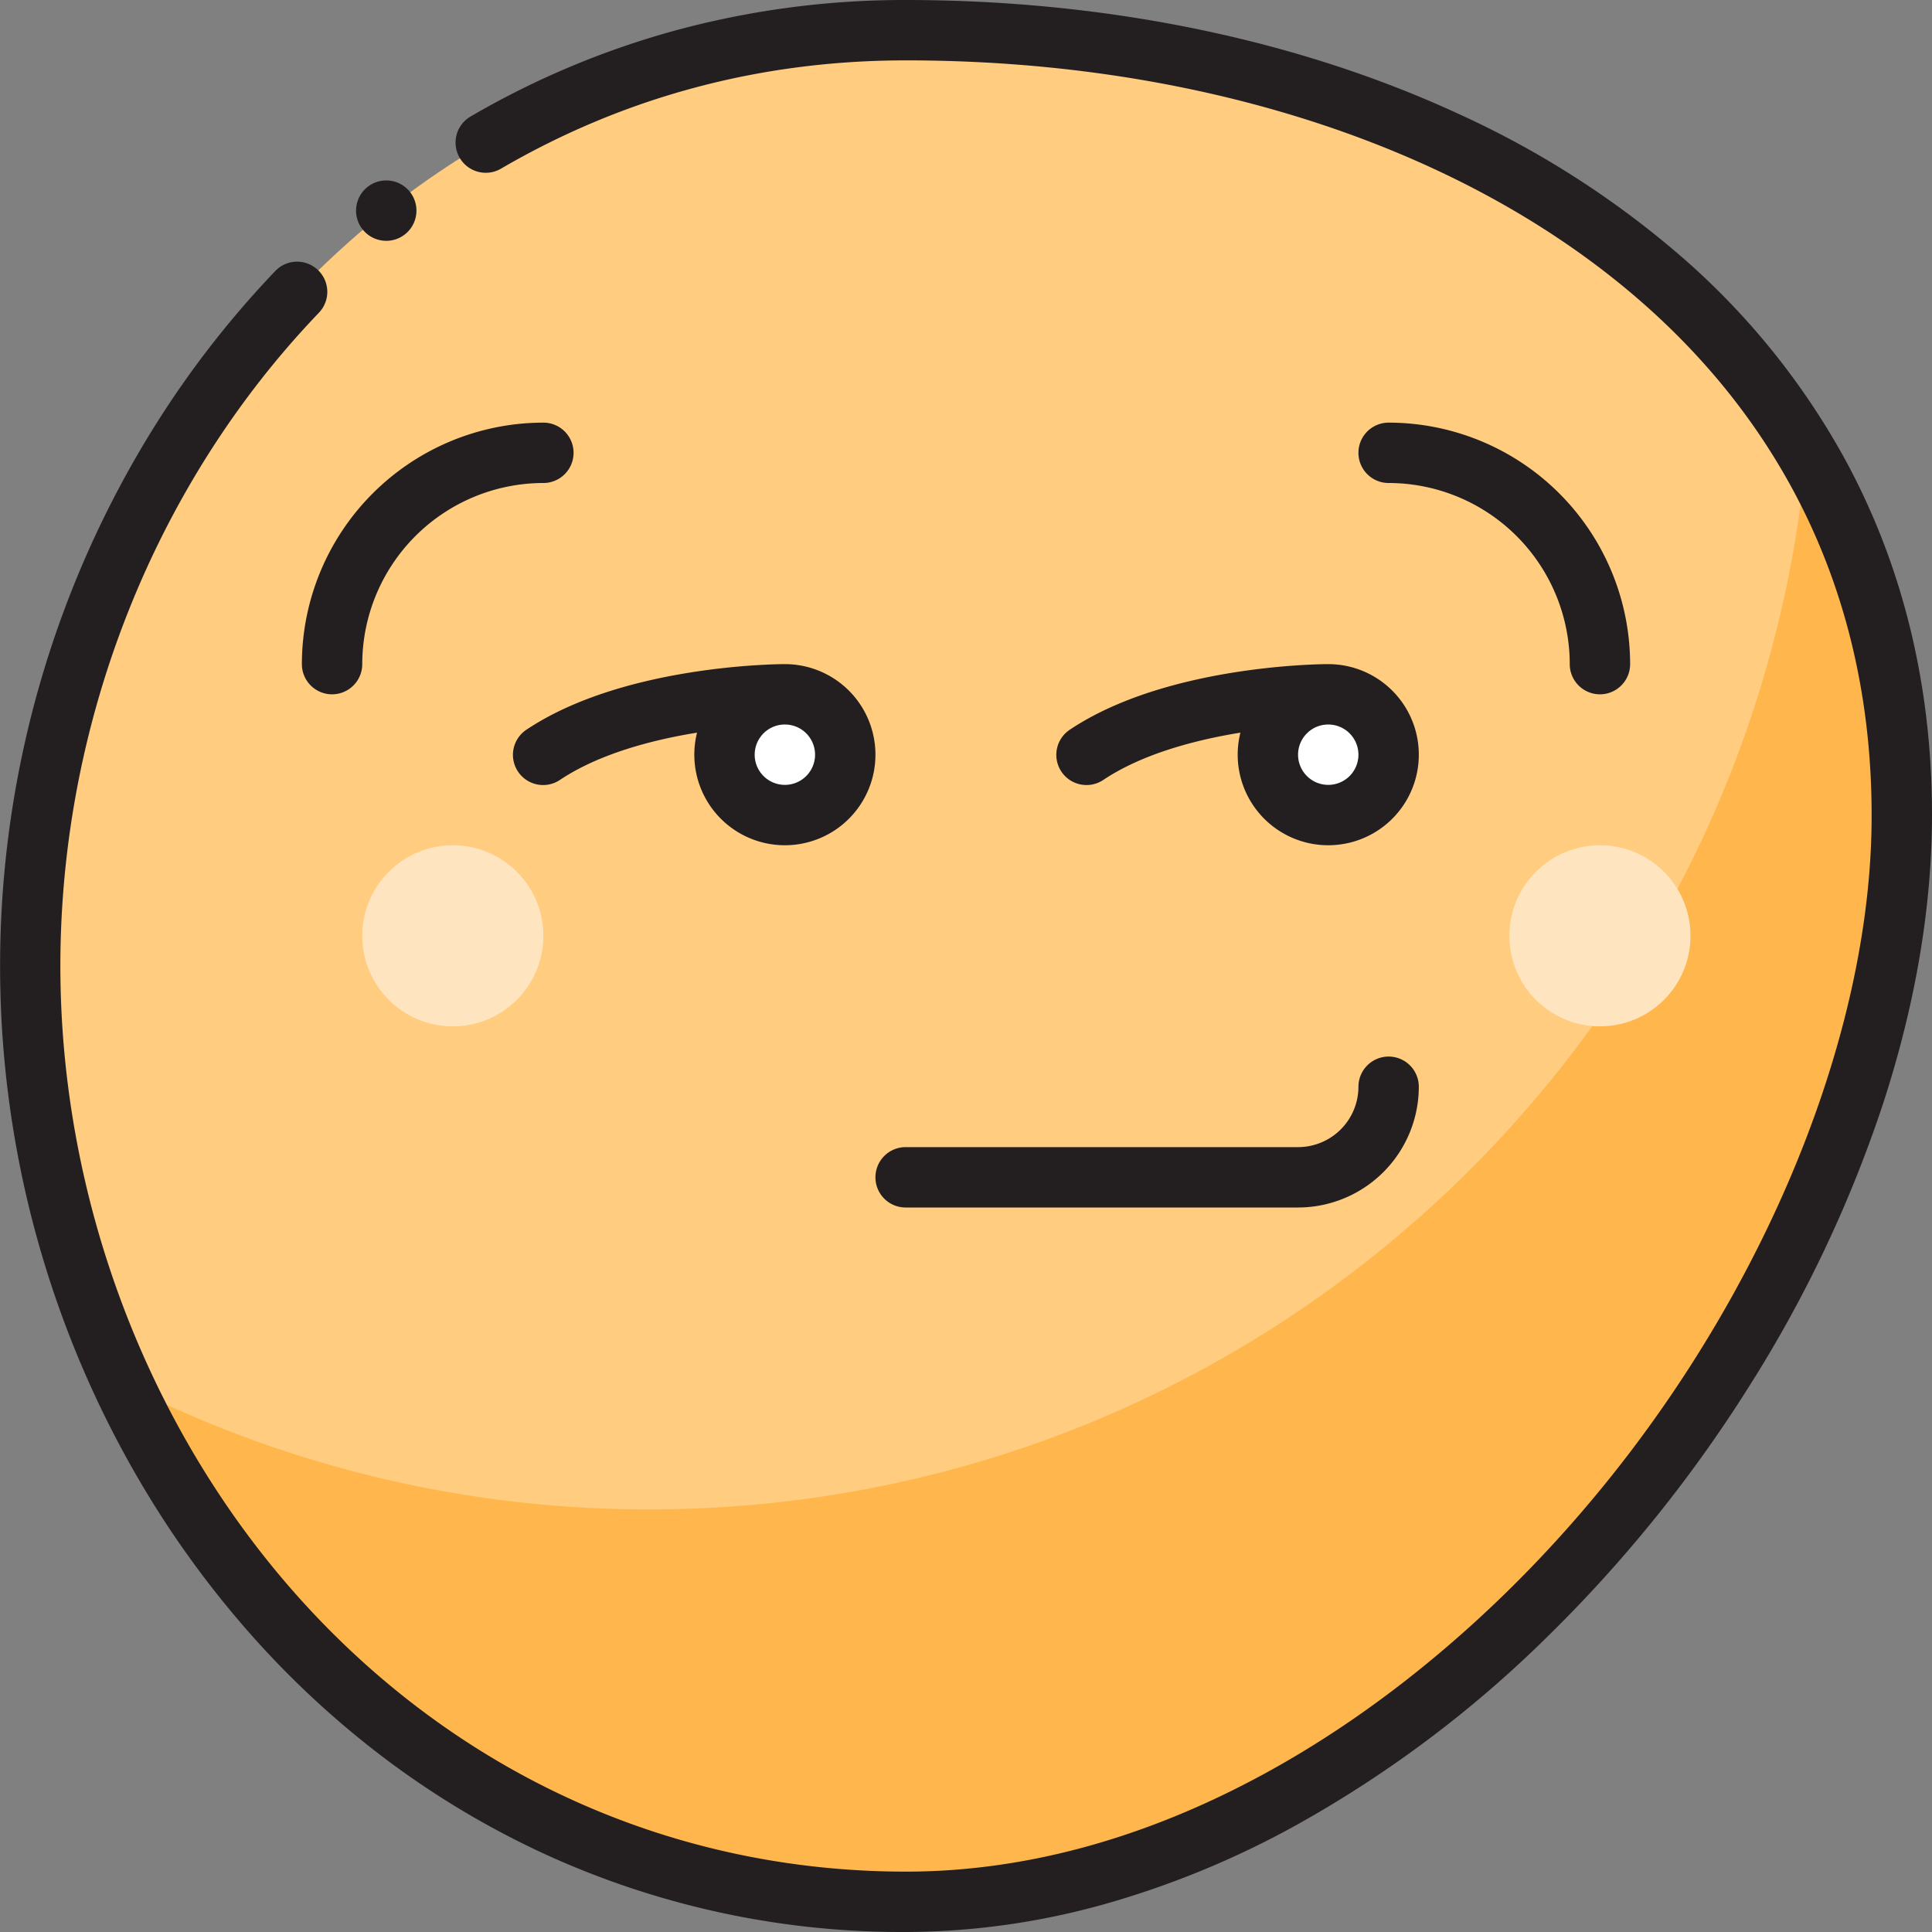 <svg height="512" viewBox="0 0 512 512" width="512" xmlns="http://www.w3.org/2000/svg"><rect x="0" y="0" width="512" height="512" fill="#808080" stroke="none"/><g id="Smirking_Face" data-name="Smirking Face"><g id="Filled"><path d="m504 216c0 128.13-127.033 288-264 288s-232-119.87-232-248 95.033-248 232-248 264 71 264 208z" fill="#ffcc80"/><circle cx="208" cy="200" fill="#fff" r="16"/><circle cx="352" cy="200" fill="#fff" r="16"/><path d="m478.72 119.922c-14.113 157.016-146.031 280.078-306.72 280.078a306.612 306.612 0 0 1 -139.5-33.36c36.67 78.901 111.855 137.36 207.5 137.36 136.967 0 264-159.87 264-288 0-36.831-9.193-68.884-25.28-96.078z" fill="#ffb74d"/><g fill="#ffe4c0"><circle cx="120" cy="248" r="24"/><circle cx="424" cy="248" r="24"/></g></g><g id="Outline" fill="#231f20"><path d="m489.04 121.89a195.64 195.64 0 0 0 -42.88-53.38 244.871 244.871 0 0 0 -59.07-38.071c-42.84-19.909-93.7-30.429-147.09-30.439h-.04a231.5 231.5 0 0 0 -61.15 8.12 225.92 225.92 0 0 0 -54.11 22.76 7.992 7.992 0 0 0 -2.88 10.939 8 8 0 0 0 10.94 2.881c32.65-19.04 68.73-28.69 107.24-28.7h.12c69.01 0 132.44 18.16 178.6 51.14 24.29 17.33 43.22 38.32 56.26 62.38 13.94 25.73 21.01 54.83 21.02 86.48.09 59.64-30.06 131.21-78.66 186.79-24.46 28.01-52.86 51.25-82.14 67.2-31.66 17.26-63.68 26.01-95.18 26.01h-.02c-62.04-.03-119.35-26.05-161.38-73.271-39.81-44.75-62.63-105.519-62.62-166.729-.02-64.59 24.95-127.69 68.51-173.12a7.994 7.994 0 0 0 -5.78-13.53 7.908 7.908 0 0 0 -5.77 2.46 255.866 255.866 0 0 0 -30.84 39.339 268.156 268.156 0 0 0 -22.92 44.83 270.39 270.39 0 0 0 -1.7 195.651 268.5 268.5 0 0 0 20.94 43.26 257.622 257.622 0 0 0 28.22 38.469 243.076 243.076 0 0 0 34.89 32.321 231.372 231.372 0 0 0 40.98 24.81 227.125 227.125 0 0 0 97.37 21.51h.1a196.773 196.773 0 0 0 52.81-7.41 239.136 239.136 0 0 0 50.05-20.55 307.092 307.092 0 0 0 66.98-50.07 363.512 363.512 0 0 0 53.51-66.27 338.315 338.315 0 0 0 35.63-75.06c8.62-26.4 13-52.19 13.02-76.64.01-34.34-7.71-66.01-22.96-94.11z"/><path d="m102.36 63.819a7.94 7.94 0 0 0 4.95-1.719l.02-.01a8 8 0 0 0 -4.98-14.271 7.914 7.914 0 0 0 -4.88 1.671v-.011l-.08.071a8 8 0 0 0 4.97 14.269z"/><path d="m232 312a8 8 0 0 0 8 8h104a32.036 32.036 0 0 0 32-32 8 8 0 0 0 -16 0 16.019 16.019 0 0 1 -16 16h-104a8 8 0 0 0 -8 8z"/><path d="m208 176c-1.732 0-42.718.2-68.437 17.344a8 8 0 1 0 8.875 13.312c10.394-6.93 24.44-10.578 36.286-12.5a24 24 0 1 0 23.276-18.156zm0 32a8 8 0 0 1 0-16 8 8 0 0 1 0 16z"/><path d="m283.563 193.344a8 8 0 1 0 8.875 13.312c10.394-6.93 24.44-10.578 36.286-12.5a24 24 0 1 0 23.276-18.156c-1.732 0-42.718.2-68.437 17.344zm76.437 6.656a8 8 0 1 1 -8-8 8.009 8.009 0 0 1 8 8z"/><path d="m416 176a8 8 0 0 0 16 0 64.072 64.072 0 0 0 -64-64 8 8 0 0 0 0 16 48.054 48.054 0 0 1 48 48z"/><path d="m144 112a64.072 64.072 0 0 0 -64 64 8 8 0 0 0 16 0 48.054 48.054 0 0 1 48-48 8 8 0 0 0 0-16z"/></g></g></svg>